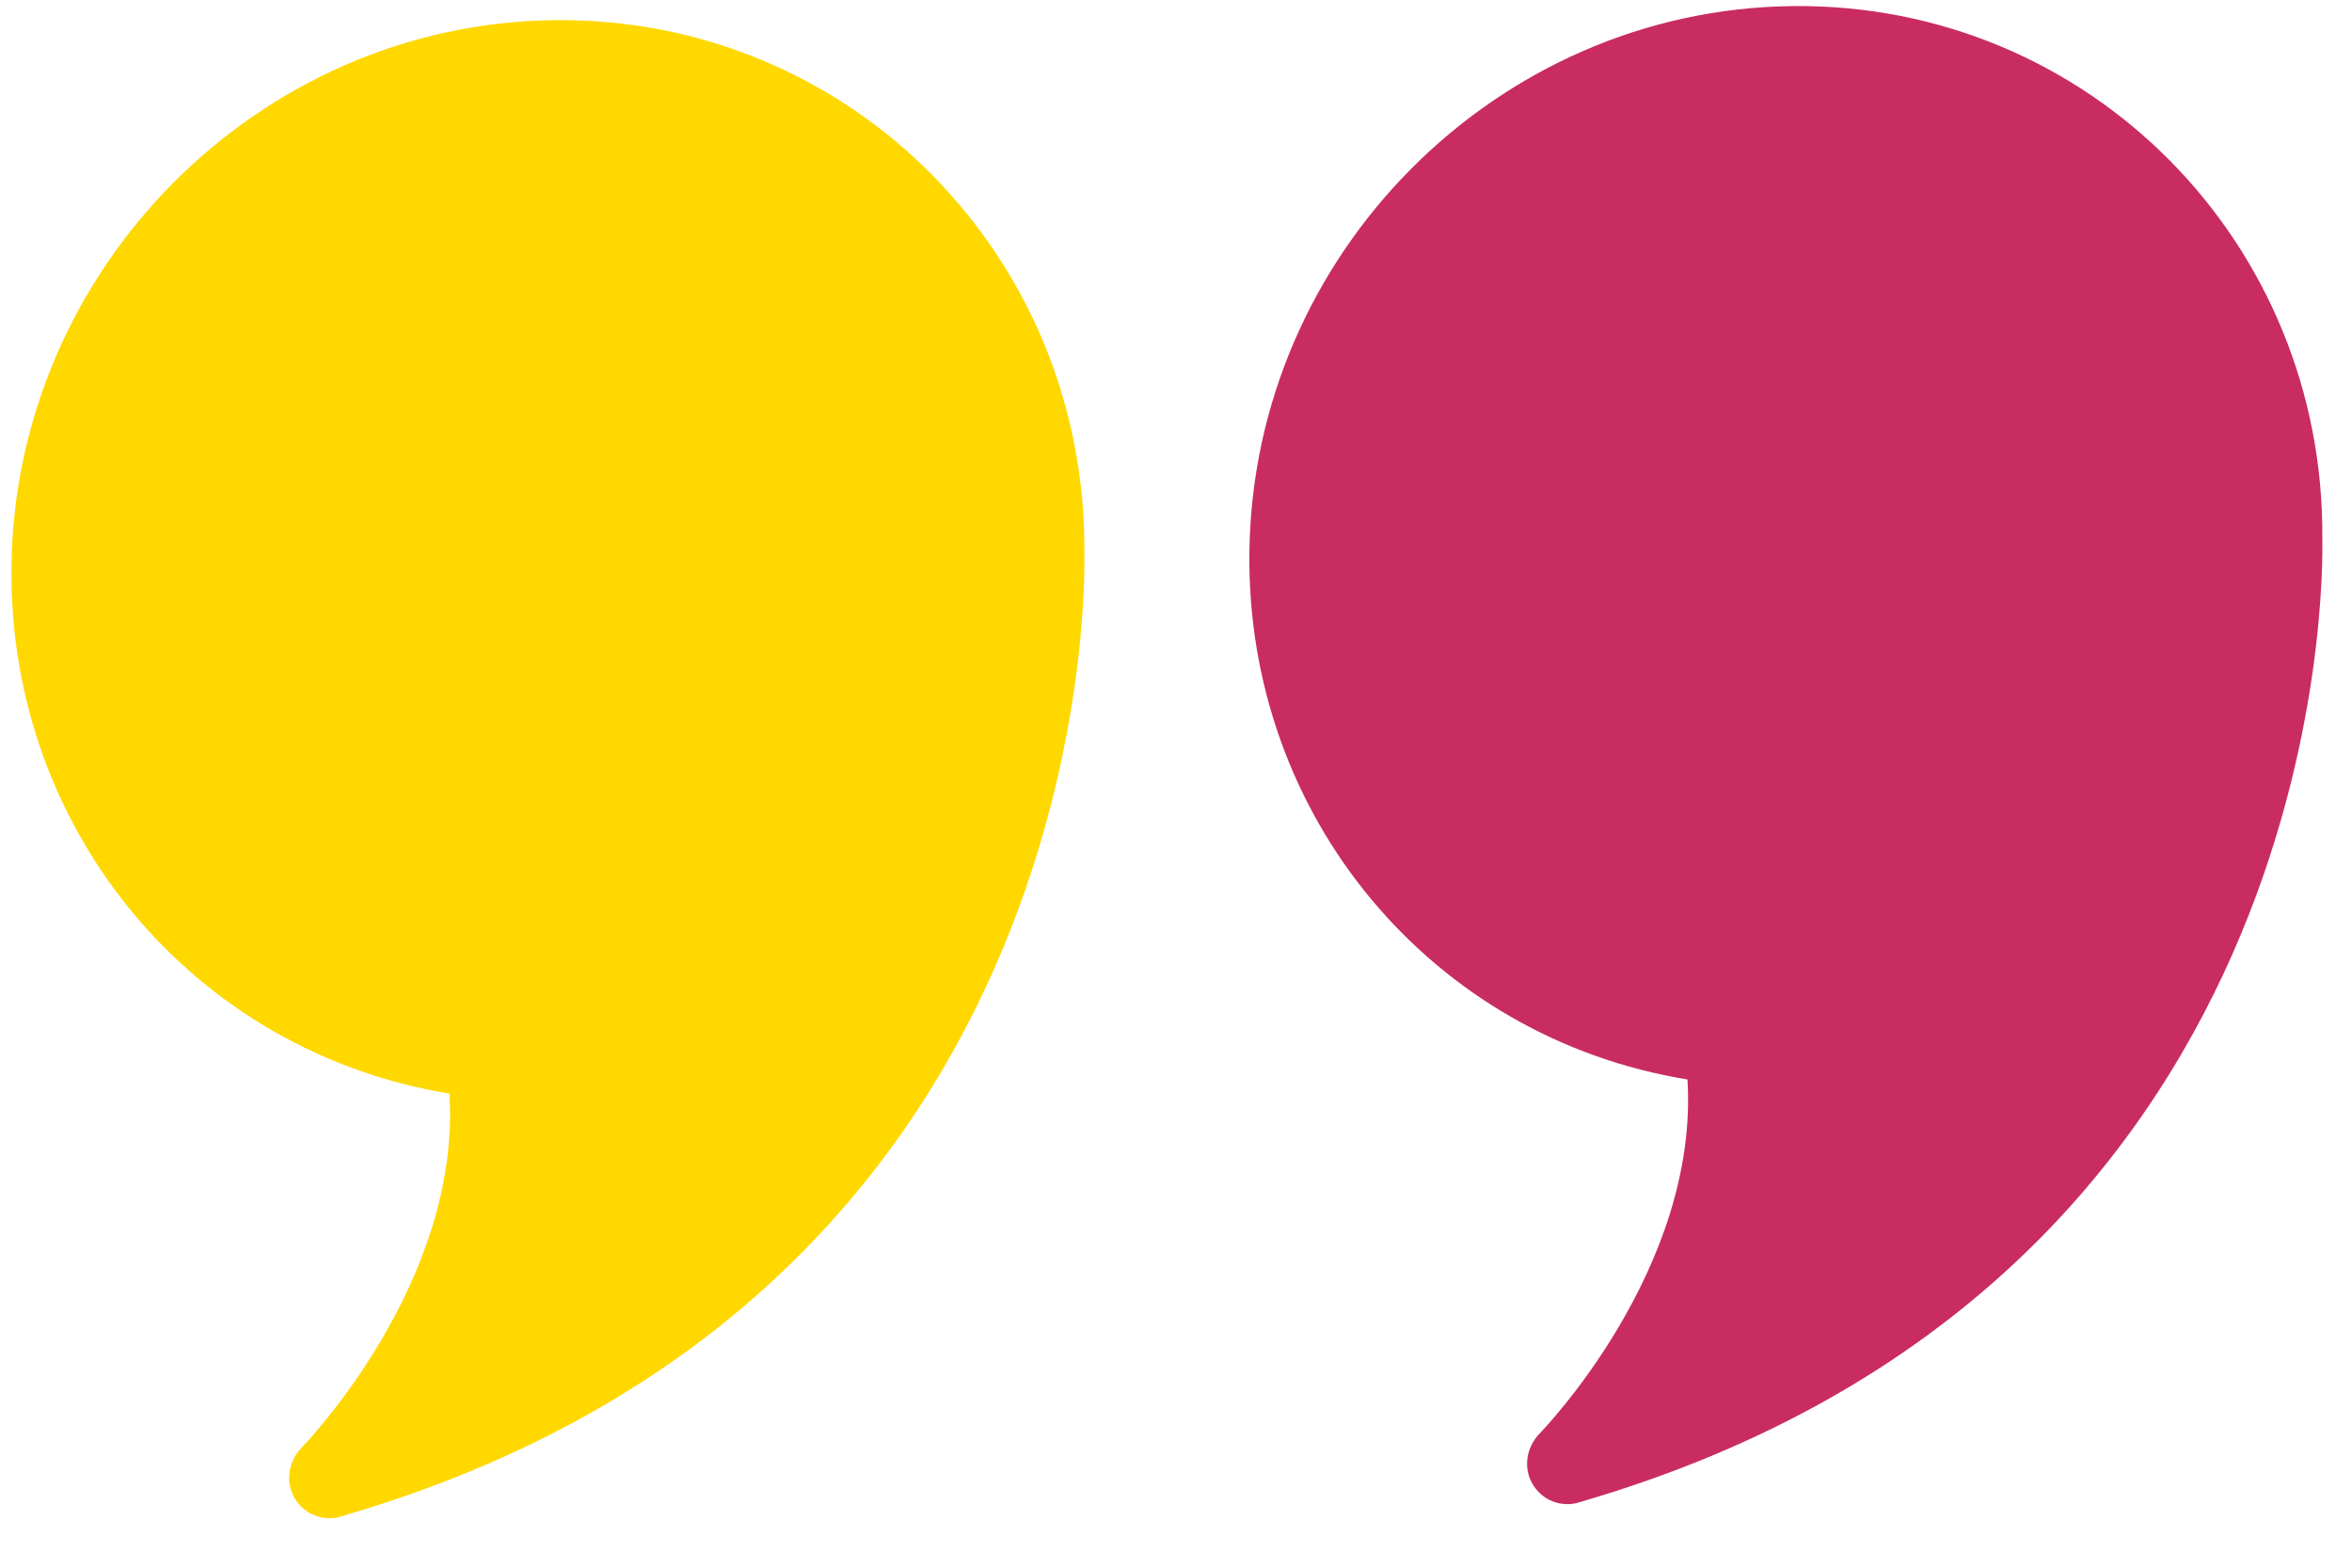 <svg width="39" height="26" viewBox="0 0 39 26" fill="none" xmlns="http://www.w3.org/2000/svg">
<path d="M9.192 0.334C4.286 0.39 0.249 4.453 0.19 9.393C0.137 13.783 3.22 17.448 7.453 18.137C7.648 21.29 5.03 23.979 5.002 24.007C4.781 24.237 4.729 24.575 4.883 24.842C5.01 25.061 5.235 25.183 5.474 25.18C5.529 25.179 5.59 25.172 5.652 25.15C18.113 21.536 17.993 9.818 17.98 9.177C18.026 4.244 14.091 0.279 9.192 0.334Z" fill="#FFD800"/>
<path d="M38.508 8.944C38.553 4.01 34.619 0.045 29.719 0.101C24.813 0.157 20.776 4.219 20.717 9.16C20.665 13.549 23.747 17.214 27.981 17.903C28.176 21.056 25.557 23.746 25.53 23.774C25.308 24.003 25.256 24.342 25.41 24.609C25.538 24.828 25.762 24.949 26.001 24.946C26.056 24.946 26.118 24.938 26.18 24.917C38.64 21.303 38.52 9.585 38.508 8.944Z" fill="#C92C61"/>
</svg>
